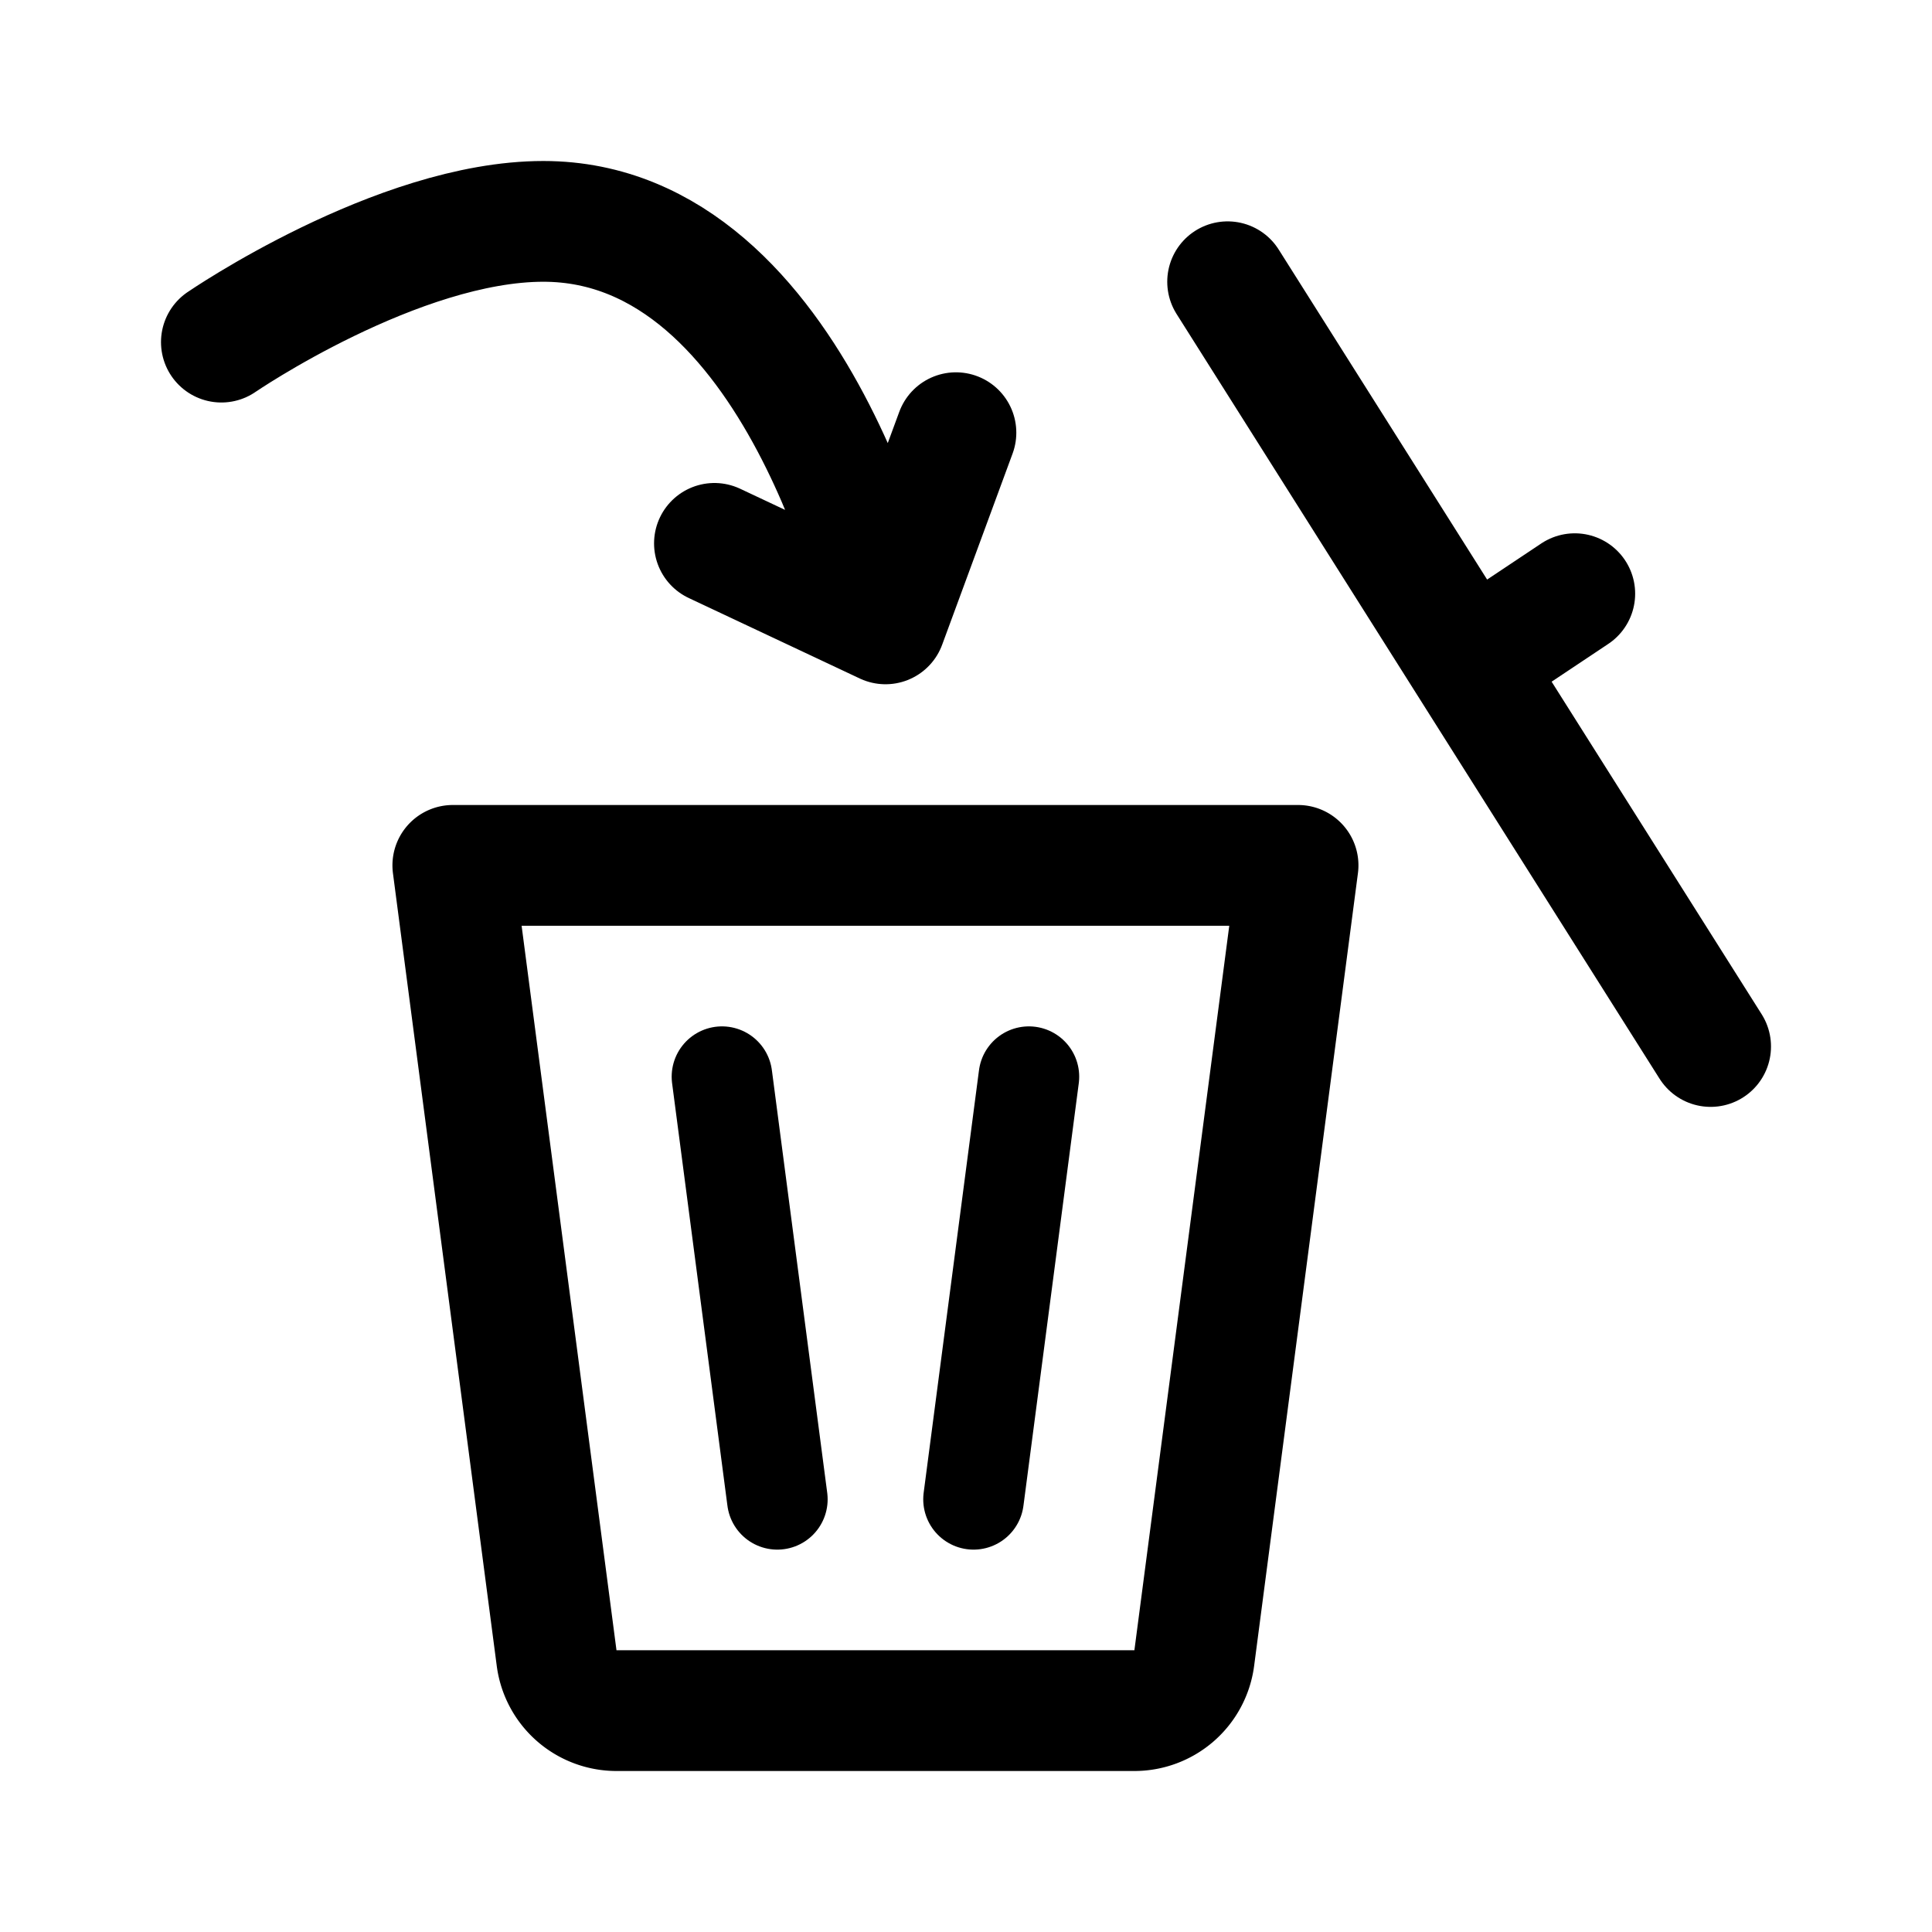 <svg width="192" height="192" viewBox="0 0 192 192" fill="none" xmlns="http://www.w3.org/2000/svg"><path d="M45 86h84l-10.316 78.779a6 6 0 0 1-5.95 5.221H61.266a6 6 0 0 1-5.95-5.221L45 86Z" stroke="#000" stroke-width="12" stroke-linecap="round" stroke-linejoin="round"/><path d="m102.25 107-5.5 42m-25-42 5.5 42" stroke="#000" stroke-width="10" stroke-linecap="round" stroke-linejoin="round"/><path d="M22 34s17.5-12 32-12c25.5 0 34 40 34 40m-17-8 17 8m0 0 7-19m27-15 24 38m24 38-24-38m0 0 10.5-7" stroke="#000" stroke-width="12" stroke-linecap="round" stroke-linejoin="round"/></svg>